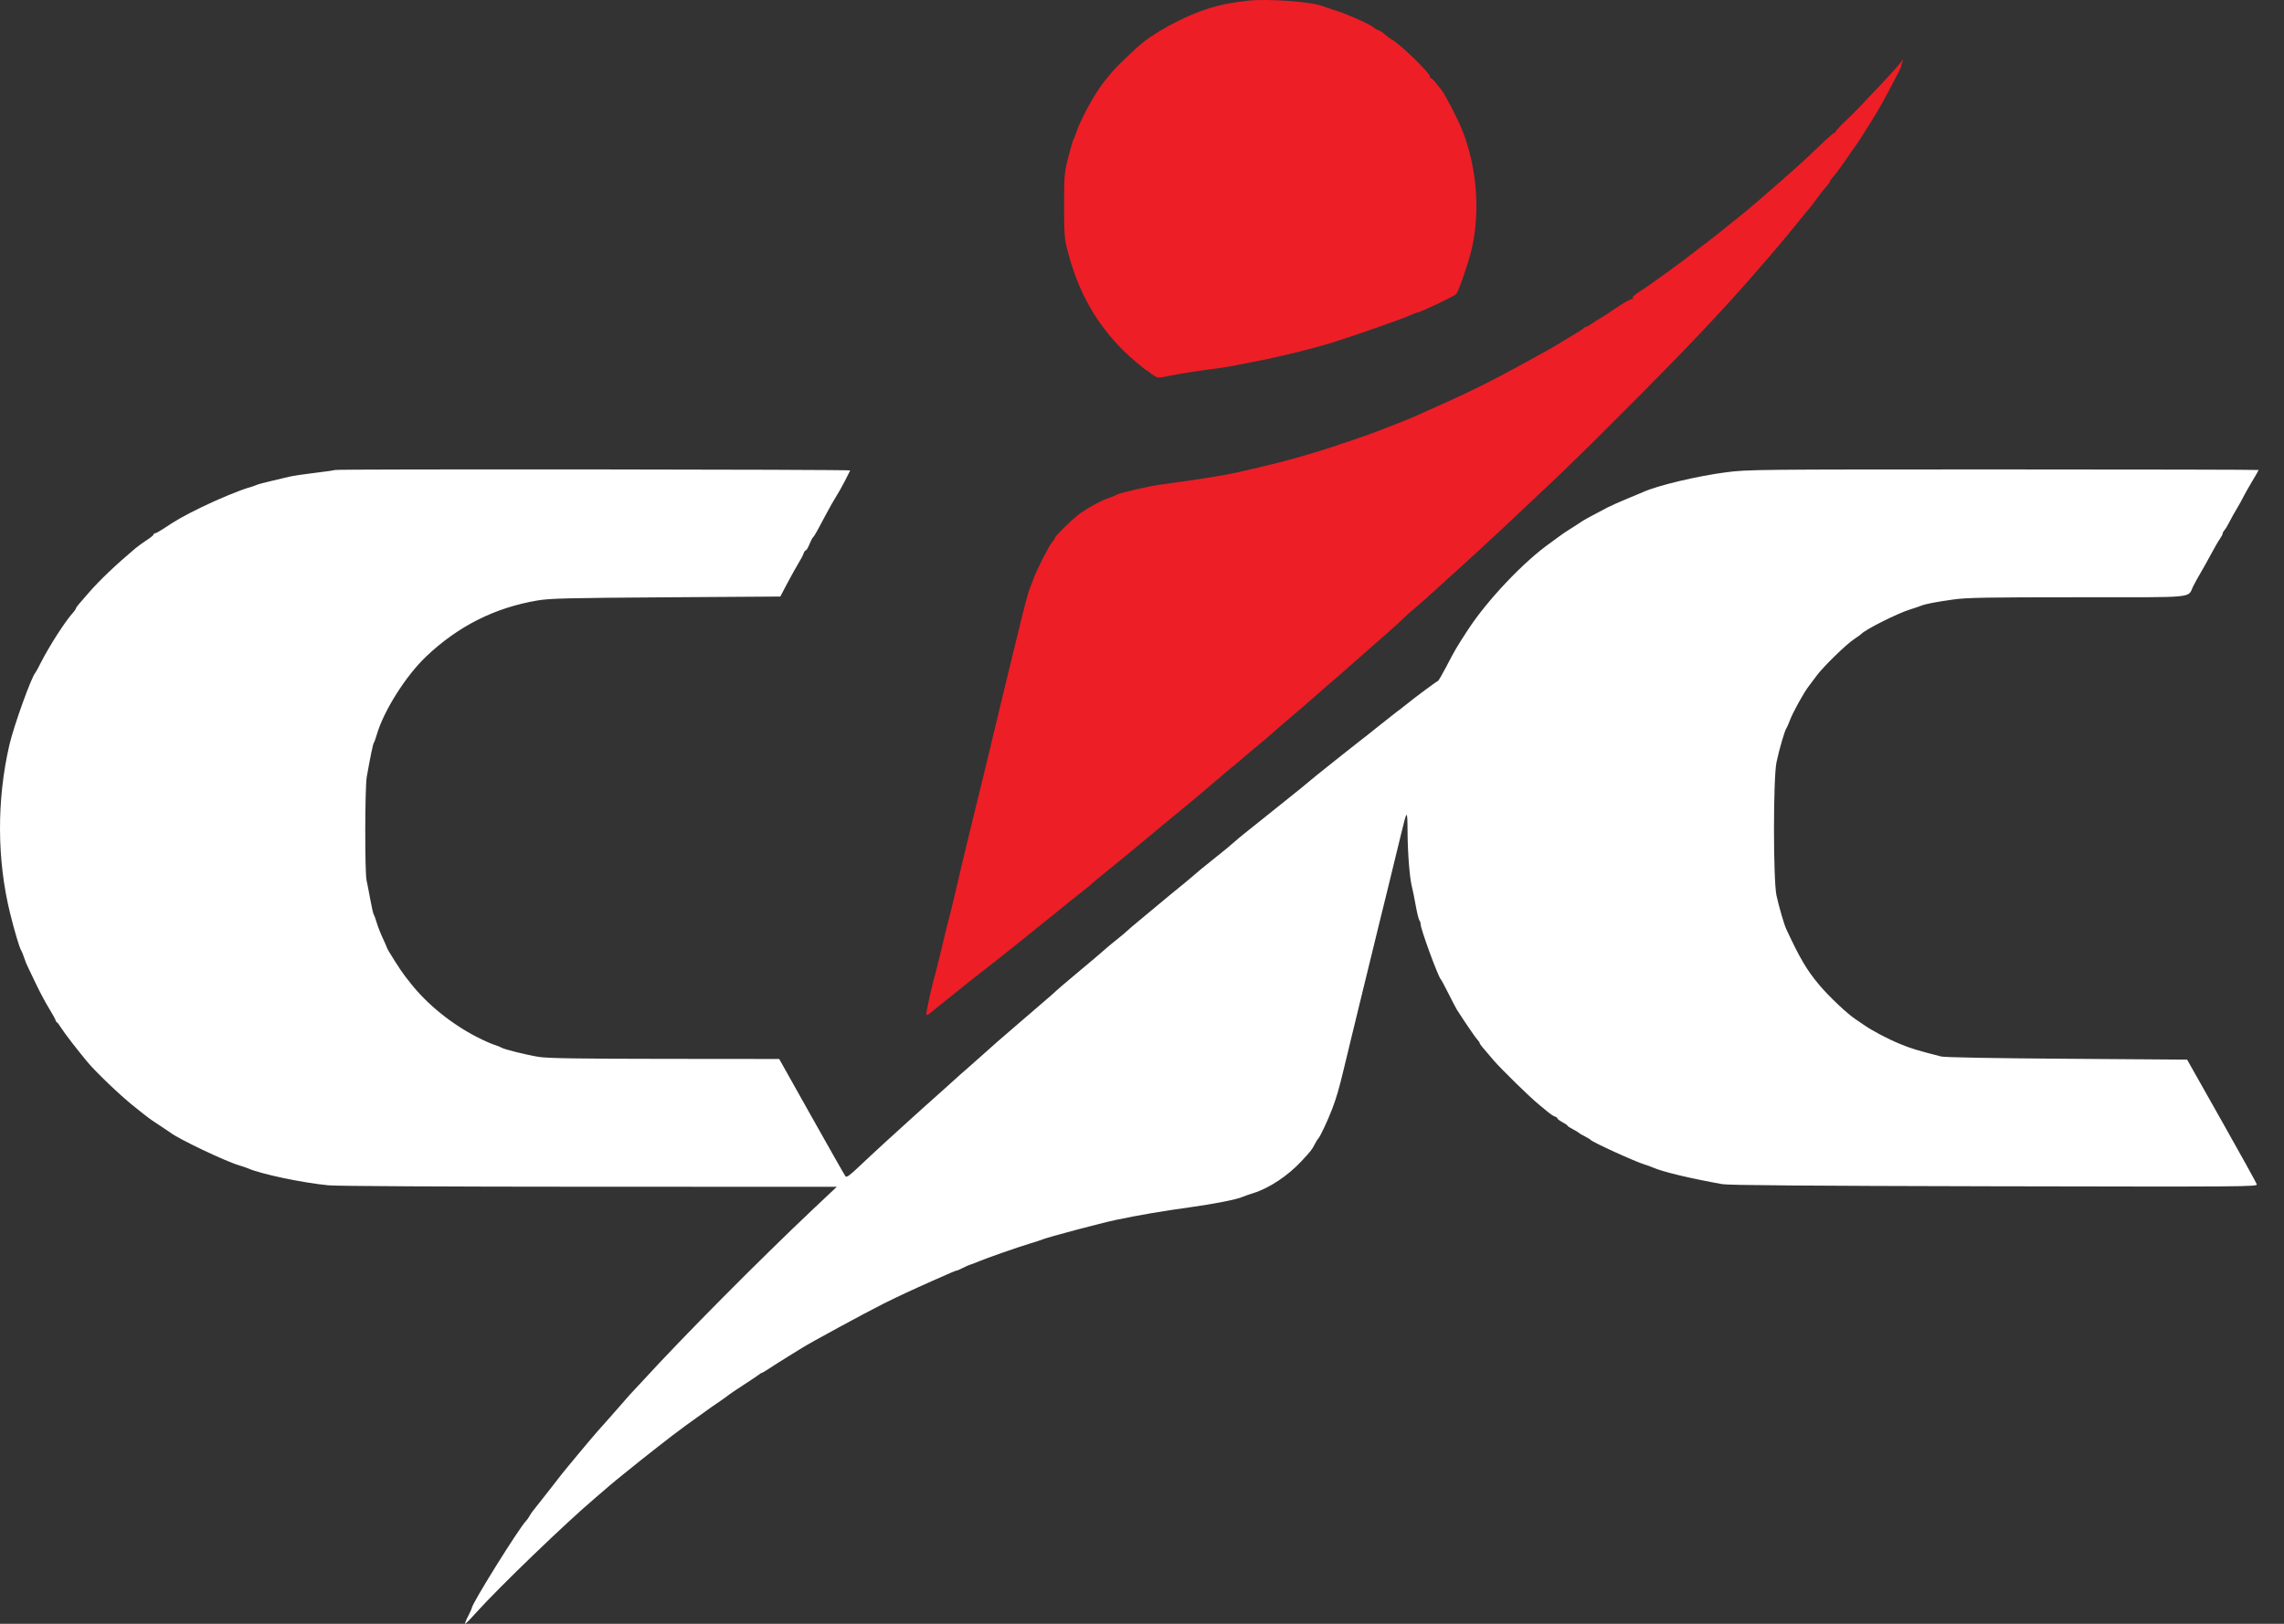 <svg width="45" height="32" viewBox="0 0 45 32" fill="none" xmlns="http://www.w3.org/2000/svg">
<rect x="0" y="0" width="45" height="32" fill="#333333" stroke="none"/>
<path fill-rule="evenodd" clip-rule="evenodd" d="M6.598 9.262C6.592 9.268 6.414 9.294 6.203 9.319C5.993 9.344 5.769 9.377 5.707 9.393C5.644 9.409 5.485 9.446 5.352 9.477C5.22 9.507 5.086 9.543 5.054 9.557C5.023 9.571 4.966 9.591 4.927 9.602C4.744 9.651 4.311 9.83 3.971 9.995C3.616 10.169 3.48 10.246 3.203 10.43C3.136 10.474 3.069 10.51 3.054 10.51C3.038 10.51 3.026 10.521 3.026 10.534C3.026 10.546 2.965 10.596 2.891 10.644C2.817 10.692 2.718 10.764 2.671 10.803C2.283 11.129 1.959 11.438 1.744 11.686C1.671 11.771 1.585 11.87 1.553 11.907C1.521 11.944 1.494 11.983 1.494 11.993C1.494 12.003 1.472 12.036 1.445 12.066C1.289 12.235 0.963 12.744 0.798 13.072C0.752 13.164 0.707 13.246 0.699 13.254C0.625 13.324 0.275 14.294 0.186 14.676C-0.066 15.761 -0.062 16.942 0.199 17.998C0.284 18.343 0.387 18.689 0.416 18.726C0.427 18.742 0.453 18.805 0.473 18.866C0.493 18.928 0.525 19.01 0.545 19.048C0.564 19.087 0.64 19.244 0.713 19.398C0.786 19.552 0.903 19.77 0.972 19.882C1.041 19.994 1.097 20.097 1.097 20.111C1.097 20.124 1.107 20.139 1.119 20.145C1.132 20.15 1.172 20.202 1.208 20.261C1.268 20.358 1.505 20.665 1.719 20.924C1.878 21.117 2.357 21.576 2.611 21.78C2.939 22.044 2.95 22.051 3.154 22.184C3.247 22.245 3.337 22.305 3.352 22.317C3.513 22.444 4.439 22.885 4.714 22.966C4.776 22.984 4.853 23.011 4.884 23.024C5.134 23.136 5.966 23.311 6.473 23.359C6.639 23.375 8.772 23.386 11.621 23.387L16.487 23.388L16.035 23.814C14.949 24.84 13.456 26.345 12.669 27.206C12.6 27.282 12.518 27.37 12.487 27.401C12.456 27.433 12.385 27.511 12.331 27.574C12.231 27.691 11.861 28.109 11.762 28.219C11.686 28.302 11.137 28.961 11.062 29.058C10.95 29.204 10.541 29.726 10.501 29.774C10.48 29.8 10.449 29.846 10.432 29.877C10.416 29.908 10.386 29.95 10.366 29.97C10.22 30.122 9.295 31.607 9.295 31.69C9.295 31.7 9.263 31.77 9.224 31.848C9.184 31.925 9.157 31.994 9.163 32C9.169 32.006 9.262 31.913 9.369 31.793C9.834 31.276 11.158 30.001 11.734 29.514C11.85 29.416 11.976 29.308 12.013 29.274C12.051 29.24 12.205 29.114 12.355 28.994C12.505 28.874 12.643 28.764 12.661 28.748C12.679 28.733 12.735 28.688 12.786 28.65C12.836 28.611 12.917 28.548 12.966 28.508C13.069 28.424 13.424 28.154 13.524 28.083C13.768 27.91 13.909 27.809 13.934 27.789C13.949 27.776 14.045 27.709 14.146 27.641C14.248 27.572 14.337 27.508 14.345 27.499C14.353 27.489 14.487 27.398 14.643 27.297C14.799 27.196 14.942 27.1 14.961 27.084C14.979 27.067 15.002 27.054 15.011 27.054C15.02 27.054 15.088 27.013 15.164 26.963C15.239 26.913 15.393 26.816 15.506 26.746C15.619 26.677 15.752 26.595 15.802 26.563C15.961 26.462 17.045 25.873 17.394 25.698C17.701 25.545 17.93 25.438 18.359 25.247C18.765 25.067 18.83 25.039 18.849 25.039C18.861 25.039 18.915 25.015 18.969 24.987C19.024 24.958 19.1 24.925 19.139 24.914C19.178 24.902 19.248 24.875 19.295 24.854C19.412 24.802 20.077 24.57 20.302 24.503C20.404 24.473 20.512 24.437 20.543 24.424C20.638 24.383 21.694 24.102 21.989 24.04C22.402 23.952 22.943 23.86 23.423 23.795C23.911 23.728 24.375 23.637 24.486 23.585C24.518 23.571 24.612 23.538 24.695 23.512C25.005 23.416 25.374 23.171 25.639 22.886C25.832 22.678 25.846 22.66 25.906 22.545C25.933 22.492 25.964 22.443 25.974 22.435C26.003 22.414 26.162 22.077 26.243 21.864C26.329 21.64 26.381 21.462 26.473 21.078C26.509 20.924 26.574 20.659 26.615 20.49C26.657 20.32 26.721 20.056 26.758 19.902C26.795 19.748 26.858 19.49 26.898 19.328C26.938 19.166 27.002 18.905 27.04 18.747C27.079 18.589 27.142 18.331 27.18 18.173C27.219 18.016 27.283 17.754 27.323 17.593C27.408 17.25 27.511 16.826 27.606 16.431C27.724 15.943 27.729 15.941 27.732 16.395C27.735 16.823 27.774 17.311 27.819 17.48C27.833 17.534 27.867 17.698 27.893 17.845C27.919 17.991 27.952 18.122 27.965 18.137C27.979 18.152 27.99 18.187 27.99 18.216C27.99 18.309 28.338 19.258 28.388 19.3C28.397 19.308 28.465 19.434 28.538 19.58C28.611 19.726 28.687 19.871 28.706 19.901C28.851 20.128 29.079 20.463 29.113 20.496C29.135 20.518 29.153 20.544 29.153 20.555C29.153 20.574 29.193 20.624 29.428 20.896C29.59 21.083 30.148 21.628 30.316 21.764C30.382 21.817 30.47 21.89 30.511 21.925C30.552 21.959 30.608 21.995 30.635 22.003C30.663 22.012 30.685 22.029 30.685 22.041C30.685 22.053 30.73 22.086 30.784 22.115C30.839 22.144 30.883 22.175 30.883 22.183C30.883 22.192 30.931 22.224 30.99 22.254C31.048 22.284 31.102 22.317 31.11 22.326C31.118 22.336 31.169 22.366 31.224 22.393C31.278 22.421 31.329 22.451 31.337 22.462C31.375 22.51 32.229 22.899 32.415 22.953C32.454 22.964 32.525 22.99 32.571 23.01C32.764 23.094 33.28 23.218 33.933 23.336C34.052 23.358 35.666 23.37 39.291 23.378C44.255 23.388 44.478 23.387 44.464 23.339C44.456 23.312 44.144 22.747 43.77 22.085L43.091 20.882L40.724 20.865C39.251 20.855 38.316 20.838 38.245 20.82C37.789 20.704 37.65 20.662 37.444 20.577C37.194 20.475 36.892 20.315 36.723 20.198C36.667 20.158 36.591 20.107 36.556 20.084C36.399 19.982 36.035 19.638 35.845 19.412C35.598 19.118 35.463 18.89 35.192 18.306C35.149 18.213 35.05 17.871 35.001 17.648C34.935 17.342 34.935 15.327 35.002 15.017C35.055 14.768 35.162 14.4 35.192 14.36C35.204 14.344 35.237 14.27 35.265 14.195C35.322 14.042 35.542 13.643 35.633 13.528C35.665 13.487 35.736 13.392 35.79 13.318C35.921 13.14 36.37 12.702 36.529 12.596C36.599 12.55 36.663 12.504 36.67 12.495C36.744 12.409 37.386 12.086 37.635 12.01C37.721 11.983 37.816 11.951 37.848 11.938C37.929 11.903 38.143 11.862 38.494 11.813C38.747 11.777 39.169 11.77 40.934 11.77C43.338 11.77 43.09 11.794 43.215 11.545C43.25 11.476 43.316 11.357 43.362 11.28C43.408 11.203 43.499 11.039 43.565 10.916C43.631 10.793 43.708 10.659 43.738 10.618C43.767 10.577 43.791 10.531 43.791 10.515C43.791 10.499 43.807 10.47 43.826 10.449C43.846 10.429 43.89 10.355 43.925 10.286C43.959 10.217 44.026 10.097 44.073 10.02C44.119 9.943 44.175 9.843 44.197 9.796C44.219 9.75 44.296 9.614 44.368 9.493C44.441 9.373 44.5 9.269 44.5 9.262C44.5 9.256 42.237 9.251 39.472 9.251C34.578 9.251 34.432 9.252 34.004 9.308C33.441 9.381 32.652 9.569 32.373 9.697C32.342 9.711 32.193 9.773 32.042 9.835C31.892 9.897 31.726 9.972 31.673 10C31.621 10.029 31.495 10.095 31.394 10.148C31.293 10.201 31.197 10.254 31.181 10.266C31.166 10.278 31.07 10.34 30.968 10.404C30.867 10.467 30.751 10.545 30.71 10.578C30.669 10.61 30.599 10.661 30.555 10.692C30.031 11.058 29.307 11.82 28.92 12.414C28.697 12.756 28.662 12.816 28.497 13.135C28.415 13.292 28.34 13.421 28.329 13.421C28.312 13.421 27.86 13.757 27.684 13.901C27.639 13.938 27.56 13.999 27.507 14.037C27.455 14.076 27.295 14.202 27.152 14.317C27.009 14.433 26.85 14.559 26.798 14.597C26.747 14.636 26.587 14.762 26.443 14.877C26.3 14.993 26.139 15.121 26.086 15.162C26.033 15.203 25.958 15.263 25.919 15.296C25.758 15.433 25.584 15.574 25.054 15.997C24.461 16.47 24.428 16.497 24.339 16.575C24.192 16.703 24.147 16.741 23.919 16.922C23.683 17.11 23.613 17.168 23.479 17.285C23.435 17.323 23.379 17.37 23.355 17.389C23.202 17.513 22.889 17.77 22.841 17.812C22.81 17.84 22.657 17.967 22.501 18.095C22.345 18.223 22.211 18.337 22.203 18.348C22.195 18.359 22.112 18.429 22.018 18.504C21.925 18.578 21.834 18.653 21.817 18.669C21.766 18.717 21.501 18.942 21.153 19.232C20.974 19.382 20.82 19.513 20.813 19.523C20.805 19.534 20.696 19.629 20.572 19.735C20.34 19.933 20.3 19.967 20.004 20.224C19.911 20.305 19.752 20.442 19.652 20.528C19.552 20.615 19.43 20.724 19.38 20.77C19.33 20.816 19.195 20.936 19.08 21.036C18.964 21.136 18.837 21.249 18.796 21.288C18.756 21.326 18.623 21.445 18.502 21.552C18.38 21.659 18.246 21.779 18.204 21.818C18.162 21.857 18.064 21.946 17.986 22.015C17.702 22.268 17.163 22.763 16.927 22.988C16.739 23.167 16.679 23.21 16.657 23.18C16.641 23.16 16.341 22.631 15.99 22.006L15.352 20.869L13.097 20.867C11.374 20.865 10.788 20.856 10.614 20.828C10.363 20.787 9.921 20.677 9.877 20.644C9.861 20.633 9.797 20.607 9.735 20.588C9.673 20.568 9.519 20.5 9.394 20.435C8.892 20.177 8.414 19.79 8.09 19.377C8.074 19.357 8.022 19.291 7.974 19.229C7.89 19.122 7.622 18.698 7.622 18.673C7.622 18.666 7.585 18.581 7.539 18.483C7.494 18.386 7.441 18.25 7.421 18.18C7.401 18.111 7.376 18.042 7.365 18.026C7.354 18.011 7.323 17.879 7.297 17.733C7.27 17.586 7.237 17.414 7.222 17.349C7.186 17.188 7.189 15.514 7.226 15.309C7.299 14.897 7.348 14.665 7.365 14.639C7.376 14.624 7.401 14.555 7.421 14.485C7.558 14.011 7.993 13.32 8.4 12.934C9.027 12.339 9.749 11.976 10.586 11.834C10.832 11.792 11.171 11.784 13.122 11.771L15.374 11.756L15.514 11.49C15.591 11.344 15.69 11.167 15.733 11.097C15.777 11.026 15.822 10.941 15.832 10.908C15.843 10.874 15.863 10.846 15.876 10.846C15.888 10.846 15.921 10.793 15.947 10.727C15.974 10.662 16.004 10.602 16.014 10.594C16.038 10.576 16.083 10.498 16.239 10.202C16.349 9.994 16.416 9.876 16.55 9.656C16.578 9.612 16.687 9.402 16.751 9.271C16.761 9.25 6.62 9.241 6.598 9.262Z" fill="white"/>
<path fill-rule="evenodd" clip-rule="evenodd" d="M24.584 0.014C24.278 0.048 24.052 0.092 23.829 0.161C23.323 0.319 22.711 0.651 22.404 0.935C22.011 1.298 21.977 1.334 21.748 1.617C21.576 1.831 21.28 2.371 21.207 2.605C21.187 2.668 21.162 2.731 21.15 2.747C21.139 2.762 21.093 2.922 21.047 3.101C20.969 3.411 20.965 3.457 20.965 4.05C20.965 4.606 20.972 4.7 21.03 4.928C21.238 5.739 21.58 6.354 22.133 6.91C22.245 7.022 22.539 7.271 22.599 7.304C22.625 7.318 22.652 7.338 22.66 7.347C22.668 7.357 22.707 7.385 22.746 7.409C22.811 7.451 22.838 7.45 23.073 7.4C23.215 7.371 23.516 7.322 23.743 7.292C23.97 7.263 24.22 7.225 24.299 7.209C24.377 7.193 24.576 7.154 24.74 7.122C25.197 7.035 25.873 6.869 26.236 6.755C26.73 6.6 27.6 6.295 27.779 6.215C27.845 6.184 27.909 6.16 27.92 6.16C27.974 6.16 28.663 5.833 28.692 5.794C28.741 5.729 28.918 5.222 28.984 4.956C29.17 4.214 29.104 3.303 28.812 2.571C28.725 2.351 28.471 1.859 28.403 1.777C28.38 1.75 28.324 1.68 28.279 1.622C28.233 1.564 28.187 1.525 28.176 1.536C28.166 1.547 28.164 1.537 28.173 1.514C28.194 1.459 27.593 0.871 27.422 0.78C27.39 0.763 27.33 0.718 27.288 0.68C27.247 0.642 27.186 0.602 27.152 0.592C27.119 0.581 27.085 0.563 27.077 0.552C27.046 0.505 26.592 0.297 26.364 0.224C26.231 0.181 26.097 0.136 26.065 0.123C25.848 0.034 24.985 -0.03 24.584 0.014ZM37.412 1.274C37.343 1.36 37.099 1.625 36.836 1.898C36.789 1.947 36.711 2.031 36.662 2.084C36.613 2.137 36.482 2.268 36.37 2.375C36.258 2.482 36.166 2.58 36.166 2.594C36.166 2.608 36.154 2.619 36.139 2.619C36.124 2.619 35.996 2.731 35.856 2.867C35.715 3.004 35.514 3.192 35.408 3.285C35.302 3.378 35.157 3.507 35.086 3.571C34.882 3.753 34.412 4.156 34.312 4.234C34.263 4.273 34.188 4.332 34.147 4.366C33.964 4.517 33.69 4.734 33.617 4.786C33.573 4.817 33.482 4.887 33.414 4.942C33.185 5.127 32.47 5.644 32.299 5.749C32.199 5.81 32.153 5.859 32.169 5.886C32.178 5.901 32.172 5.905 32.156 5.895C32.139 5.884 32.008 5.956 31.865 6.053C31.721 6.151 31.57 6.25 31.527 6.273C31.485 6.296 31.41 6.344 31.361 6.379C31.311 6.414 31.258 6.443 31.242 6.443C31.226 6.443 31.209 6.453 31.204 6.465C31.198 6.477 31.092 6.547 30.966 6.62C30.841 6.692 30.726 6.763 30.71 6.776C30.694 6.789 30.425 6.94 30.111 7.112C29.267 7.575 28.974 7.718 27.832 8.225C27.769 8.253 27.609 8.317 27.476 8.368C27.343 8.419 27.195 8.476 27.148 8.495C26.968 8.569 26.222 8.822 25.909 8.915C25.347 9.083 25.11 9.143 24.356 9.314C24.142 9.363 23.615 9.448 23.092 9.518C22.914 9.541 22.716 9.572 22.651 9.586C22.291 9.662 22.022 9.73 21.994 9.752C21.977 9.766 21.911 9.794 21.848 9.813C21.718 9.854 21.499 9.97 21.302 10.102C21.165 10.194 20.78 10.567 20.78 10.608C20.78 10.62 20.761 10.649 20.739 10.671C20.683 10.726 20.433 11.211 20.37 11.385C20.342 11.463 20.308 11.552 20.294 11.583C20.265 11.648 20.179 11.966 20.081 12.376C20.043 12.532 19.979 12.793 19.939 12.957C19.821 13.44 19.691 13.976 19.512 14.727C19.474 14.883 19.41 15.15 19.368 15.322C19.326 15.493 19.262 15.754 19.226 15.902C19.19 16.05 19.126 16.311 19.084 16.483C19.001 16.82 18.882 17.323 18.789 17.729C18.756 17.869 18.717 18.028 18.701 18.083C18.685 18.137 18.62 18.399 18.558 18.663C18.495 18.928 18.432 19.183 18.418 19.23C18.357 19.432 18.237 19.983 18.251 19.997C18.26 20.006 18.291 19.994 18.319 19.97C18.348 19.947 18.52 19.809 18.7 19.664C18.88 19.52 19.047 19.385 19.07 19.366C19.11 19.334 19.32 19.169 19.57 18.975C19.631 18.928 19.759 18.826 19.856 18.748C19.952 18.671 20.08 18.569 20.14 18.522C20.2 18.475 20.282 18.409 20.322 18.375C20.362 18.34 20.473 18.251 20.567 18.176C20.662 18.102 20.758 18.025 20.781 18.005C20.856 17.942 21.294 17.589 21.391 17.515C21.442 17.476 21.504 17.424 21.527 17.402C21.55 17.379 21.613 17.326 21.666 17.284C21.82 17.163 22.478 16.621 22.774 16.373C22.923 16.248 23.058 16.136 23.073 16.124C23.171 16.049 23.867 15.467 24 15.35C24.089 15.272 24.192 15.184 24.23 15.154C24.291 15.107 24.397 15.018 24.584 14.857C24.615 14.83 24.73 14.734 24.84 14.643C24.95 14.552 25.072 14.448 25.111 14.411C25.15 14.375 25.214 14.318 25.253 14.286C25.422 14.146 25.846 13.78 26 13.643C26.092 13.56 26.194 13.471 26.227 13.444C26.26 13.418 26.346 13.343 26.419 13.279C26.491 13.215 26.627 13.095 26.721 13.013C27.358 12.456 27.569 12.268 27.646 12.19C27.686 12.149 27.795 12.052 27.889 11.973C27.983 11.895 28.126 11.769 28.207 11.693C28.288 11.617 28.434 11.485 28.53 11.399C28.627 11.313 28.768 11.186 28.844 11.116C28.919 11.046 29.12 10.861 29.29 10.705C29.46 10.55 29.714 10.312 29.855 10.178C29.996 10.043 30.206 9.845 30.322 9.738C30.898 9.206 32.007 8.108 33.091 6.995C33.122 6.963 33.264 6.815 33.563 6.5C33.782 6.27 34.345 5.654 34.423 5.559C34.48 5.491 34.572 5.385 34.874 5.04C34.997 4.9 35.226 4.626 35.383 4.431C35.539 4.237 35.675 4.072 35.683 4.064C35.691 4.056 35.748 3.98 35.81 3.894C35.871 3.808 35.951 3.708 35.987 3.671C36.023 3.633 36.053 3.593 36.053 3.581C36.053 3.568 36.069 3.541 36.088 3.52C36.151 3.453 36.293 3.261 36.409 3.087C36.472 2.993 36.53 2.91 36.538 2.903C36.561 2.882 36.813 2.488 36.968 2.23C37.135 1.954 37.484 1.288 37.463 1.288C37.454 1.288 37.46 1.263 37.477 1.232C37.522 1.149 37.502 1.162 37.412 1.274Z" fill="#ED1E26"/>
</svg>
